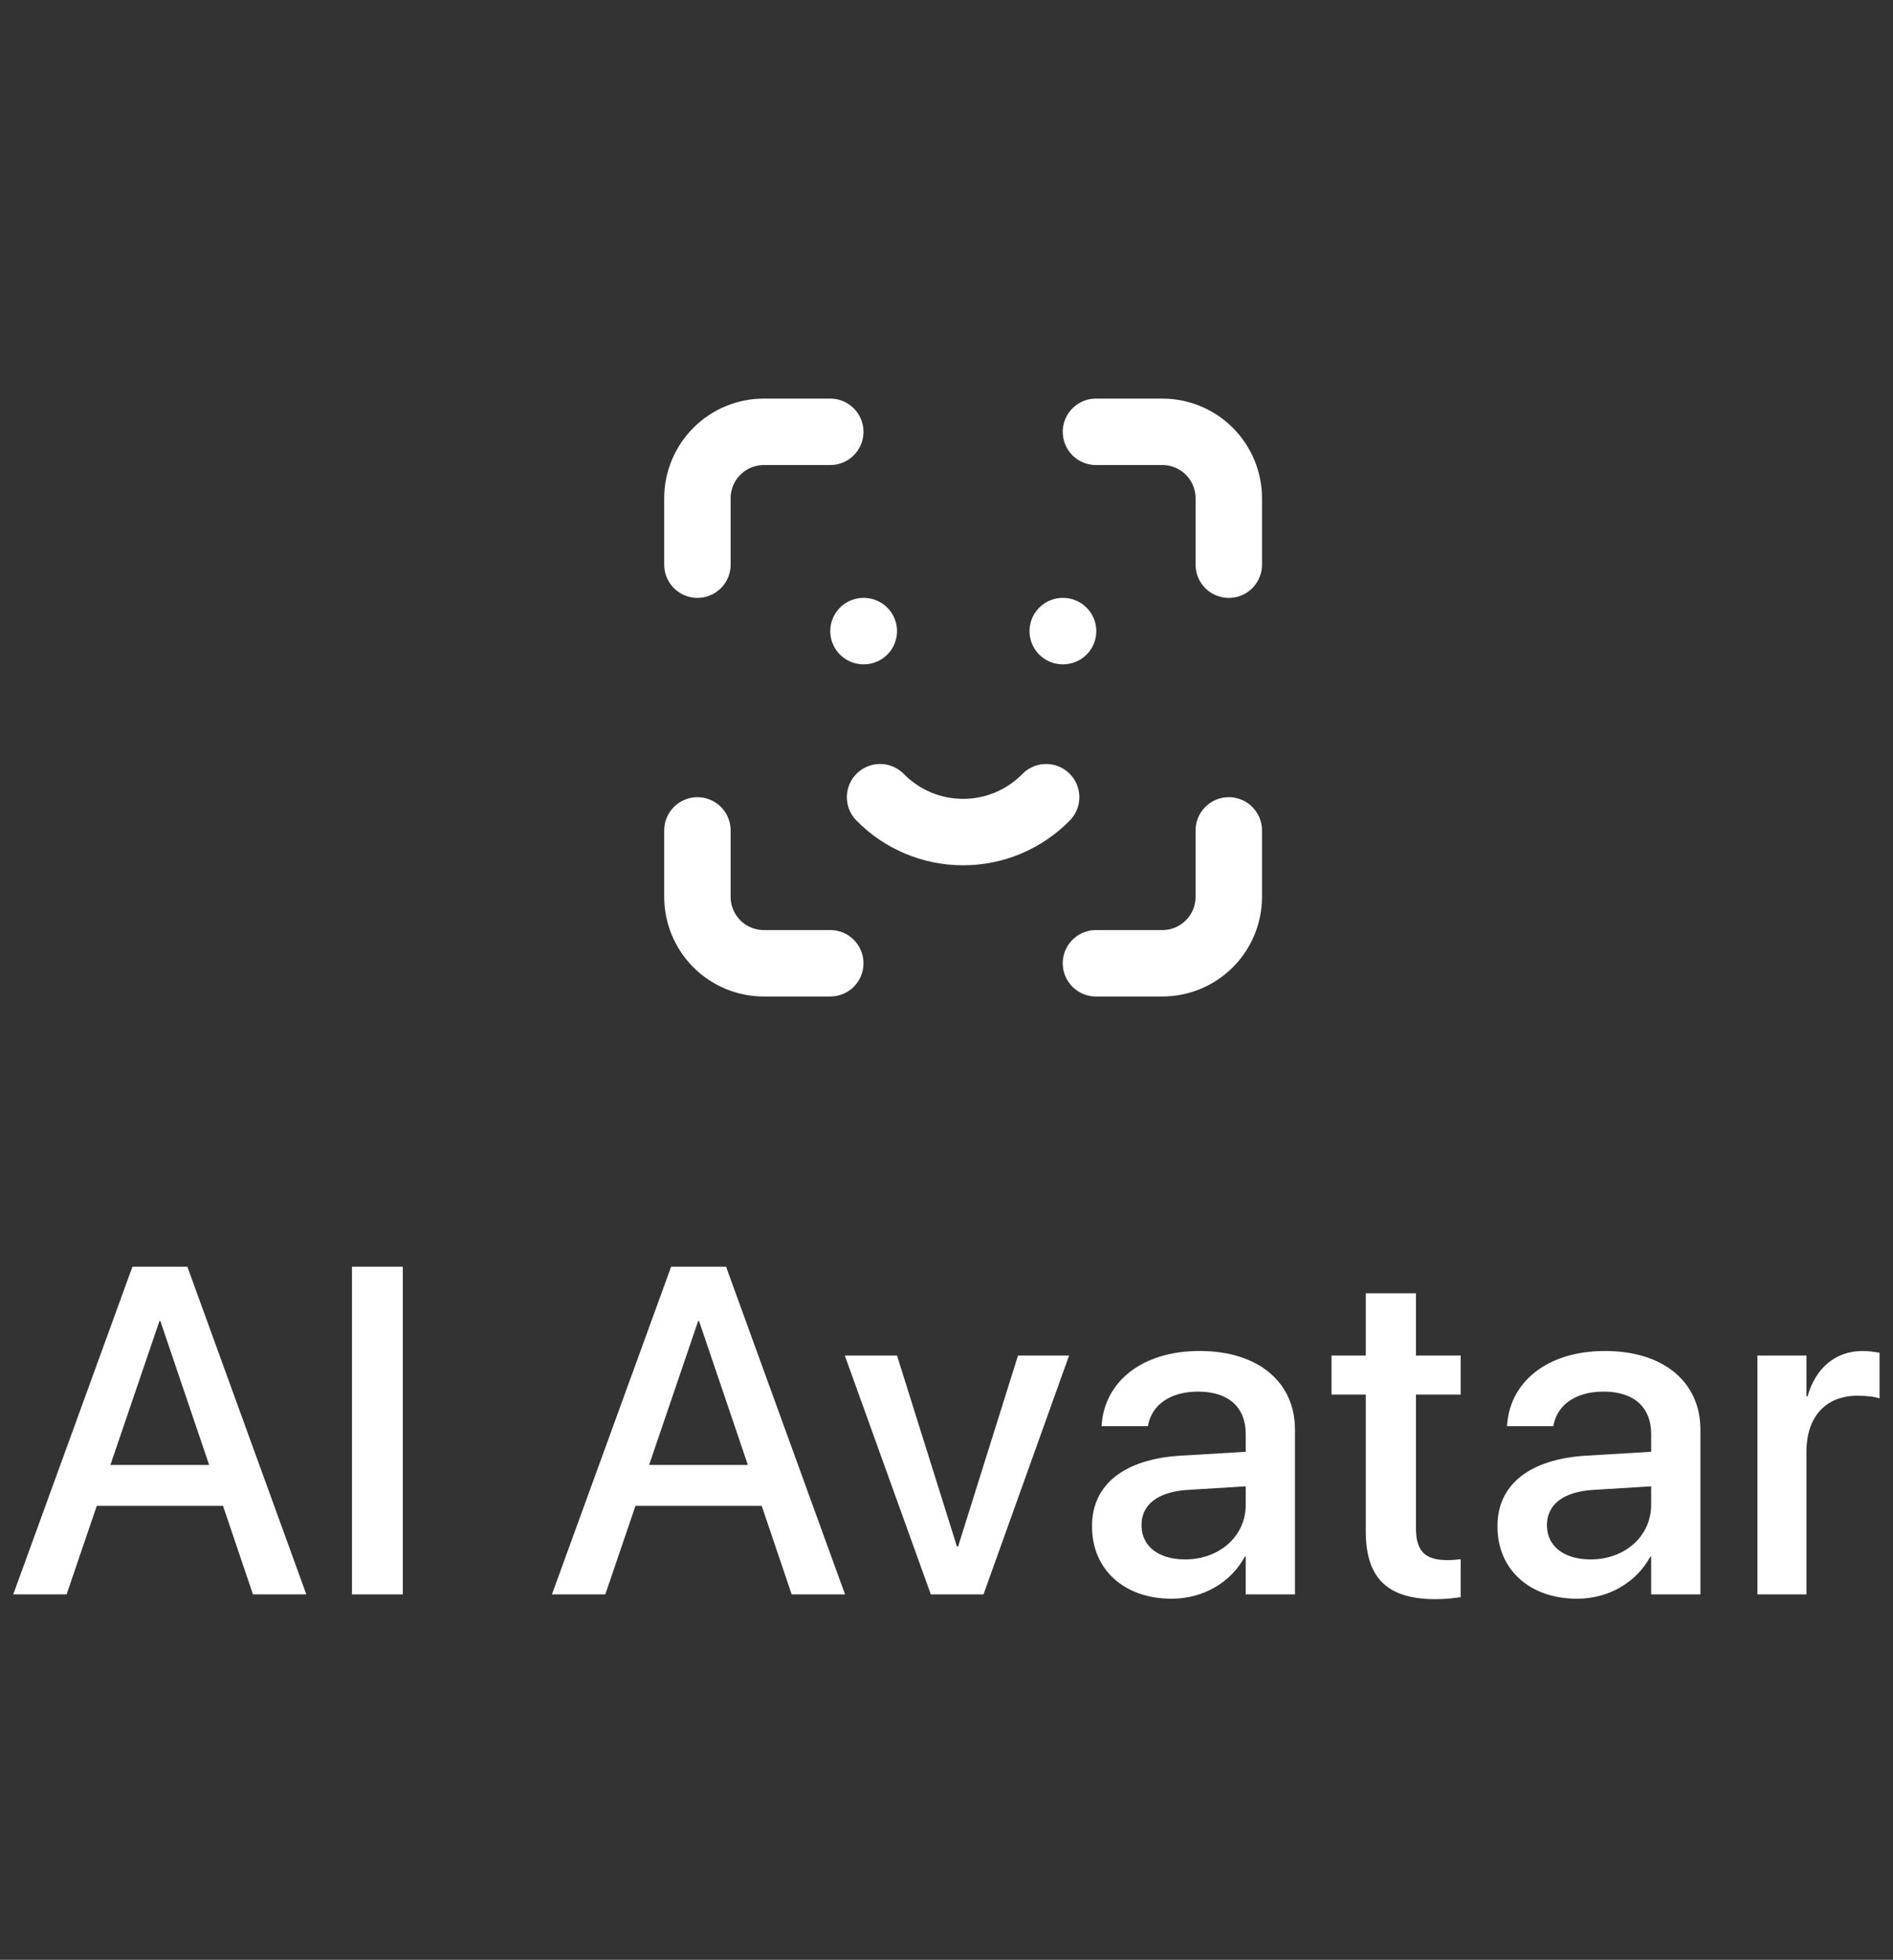 <svg width="57" height="59" viewBox="0 0 57 59" fill="none" xmlns="http://www.w3.org/2000/svg">
<rect x="0" y="0" width="57" height="59" fill="#333333" stroke="none"/>
<path d="M0.399 48L3.987 38.136H5.642L9.224 48H7.617L6.715 45.334H2.914L2.005 48H0.399ZM4.801 39.77L3.324 44.103H6.298L4.828 39.77H4.801ZM10.598 48V38.136H12.129V48H10.598ZM16.619 48L20.208 38.136H21.863L25.445 48H23.838L22.936 45.334H19.135L18.226 48H16.619ZM21.022 39.77L19.545 44.103H22.519L21.049 39.77H21.022ZM28.028 48L25.438 40.809H27.01L28.814 46.558H28.849L30.653 40.809H32.191L29.614 48H28.028ZM35.281 48.13C33.845 48.13 32.882 47.248 32.882 45.956V45.942C32.882 44.691 33.852 43.926 35.554 43.823L37.51 43.707V43.167C37.51 42.374 36.997 41.895 36.081 41.895C35.226 41.895 34.7 42.299 34.577 42.873L34.563 42.935H33.169L33.175 42.859C33.278 41.622 34.351 40.672 36.122 40.672C37.879 40.672 38.993 41.602 38.993 43.044V48H37.51V46.865H37.482C37.065 47.638 36.231 48.13 35.281 48.13ZM34.372 45.922C34.372 46.551 34.891 46.947 35.684 46.947C36.723 46.947 37.51 46.243 37.51 45.307V44.746L35.753 44.855C34.864 44.91 34.372 45.3 34.372 45.908V45.922ZM43.231 48.144C41.809 48.144 41.125 47.542 41.125 46.106V41.984H40.093V40.809H41.125V38.935H42.636V40.809H43.983V41.984H42.636V46.018C42.636 46.749 42.964 46.968 43.586 46.968C43.744 46.968 43.873 46.954 43.983 46.94V48.082C43.812 48.109 43.532 48.144 43.231 48.144ZM47.489 48.13C46.054 48.13 45.09 47.248 45.09 45.956V45.942C45.09 44.691 46.061 43.926 47.763 43.823L49.718 43.707V43.167C49.718 42.374 49.205 41.895 48.289 41.895C47.435 41.895 46.908 42.299 46.785 42.873L46.772 42.935H45.377L45.384 42.859C45.486 41.622 46.56 40.672 48.33 40.672C50.087 40.672 51.201 41.602 51.201 43.044V48H49.718V46.865H49.691C49.274 47.638 48.44 48.13 47.489 48.13ZM46.58 45.922C46.58 46.551 47.1 46.947 47.893 46.947C48.932 46.947 49.718 46.243 49.718 45.307V44.746L47.961 44.855C47.072 44.91 46.58 45.3 46.58 45.908V45.922ZM52.917 48V40.809H54.393V42.039H54.428C54.66 41.198 55.262 40.672 56.082 40.672C56.294 40.672 56.478 40.706 56.595 40.727V42.101C56.478 42.053 56.219 42.019 55.931 42.019C54.981 42.019 54.393 42.641 54.393 43.714V48H52.917Z" fill="white"/>
<path d="M21 17V15C21 14.47 21.211 13.961 21.586 13.586C21.961 13.211 22.47 13 23 13H25M21 25V27C21 27.53 21.211 28.039 21.586 28.414C21.961 28.789 22.47 29 23 29H25M33 13H35C35.53 13 36.039 13.211 36.414 13.586C36.789 13.961 37 14.47 37 15V17M33 29H35C35.53 29 36.039 28.789 36.414 28.414C36.789 28.039 37 27.53 37 27V25M26 19H26.01M32 19H32.01M26.5 24C26.826 24.333 27.215 24.597 27.644 24.777C28.073 24.958 28.534 25.05 29 25.05C29.466 25.05 29.927 24.958 30.356 24.777C30.785 24.597 31.174 24.333 31.5 24" stroke="white" stroke-width="2" stroke-linecap="round" stroke-linejoin="round"/>
</svg>
